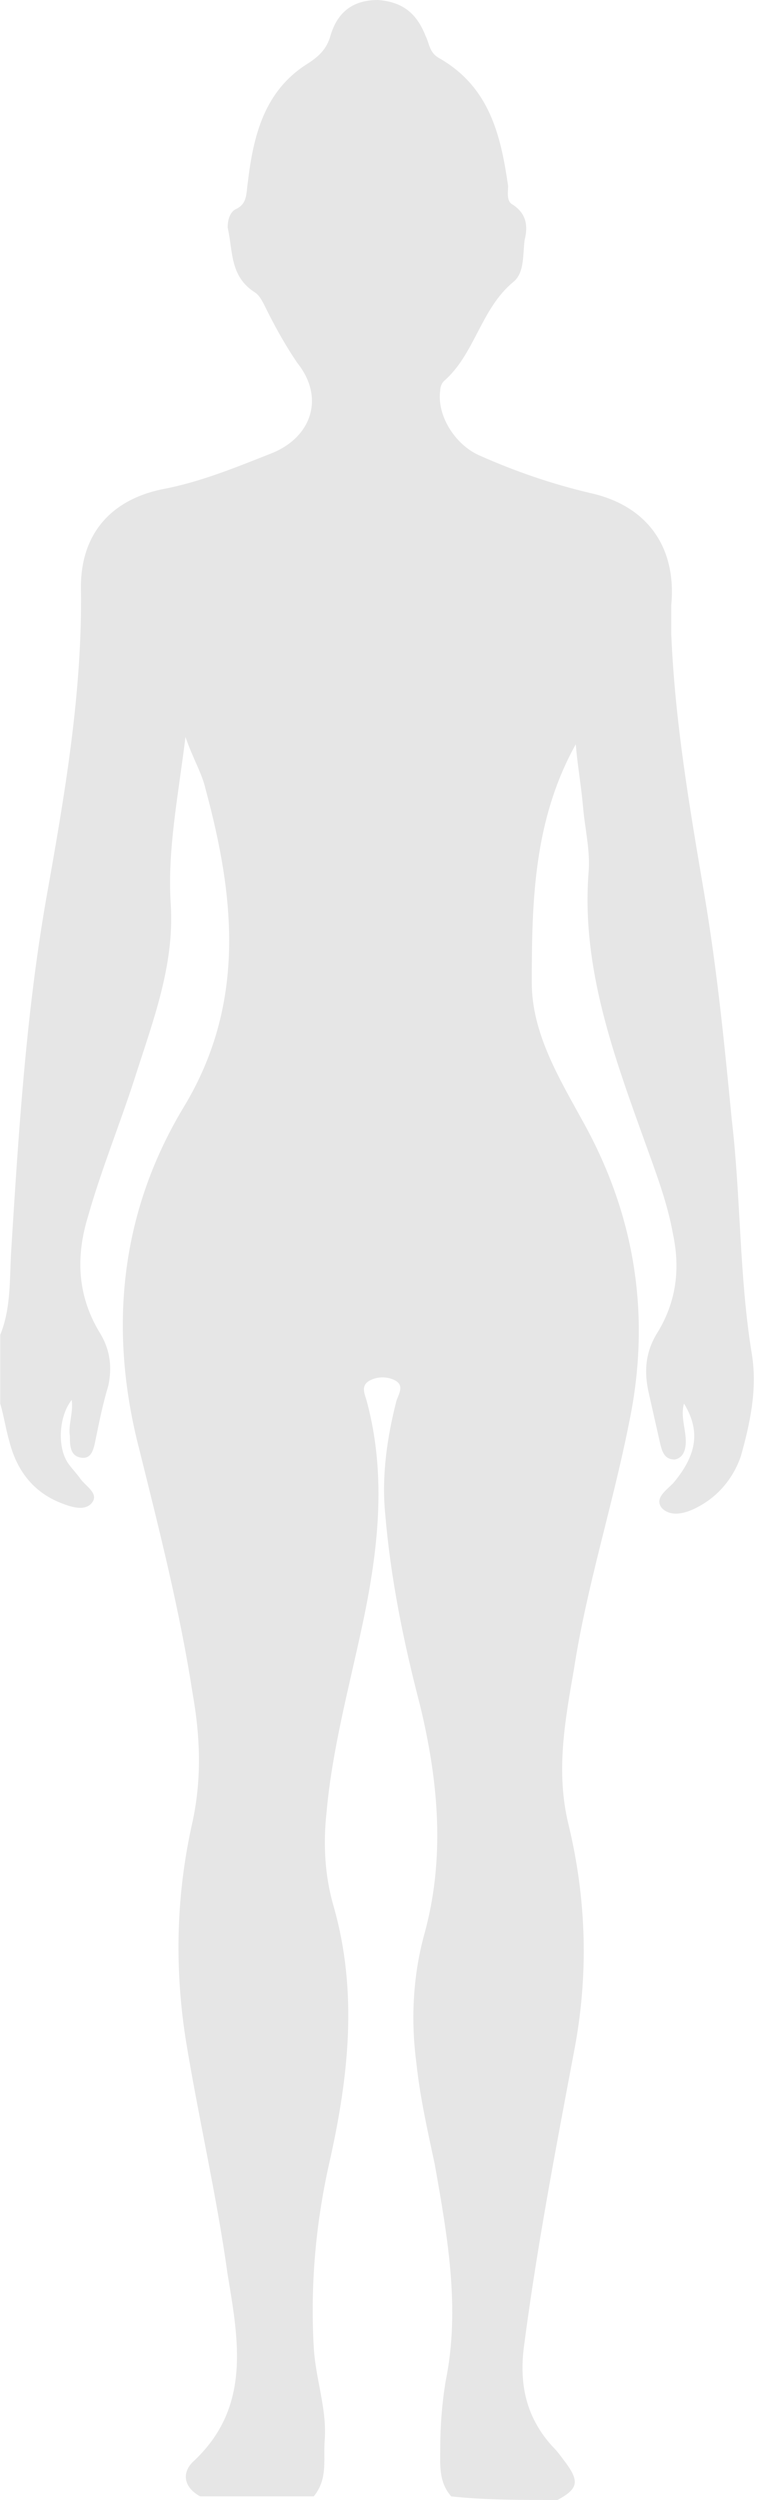 <!-- Generated by IcoMoon.io -->
<svg version="1.1" xmlns="http://www.w3.org/2000/svg" width="10" height="32" viewBox="0 0 10 32">
<title>girl-after-before-0</title>
<path opacity="0.1" fill="#000" d="M7.138 32c0.258-0.139 0.282-0.231 0.117-0.462-0.070-0.092-0.117-0.162-0.188-0.231-0.352-0.393-0.423-0.832-0.352-1.318 0.164-1.248 0.399-2.474 0.634-3.723 0.188-0.971 0.164-1.942-0.070-2.913-0.164-0.671-0.047-1.318 0.070-1.988 0.164-1.064 0.493-2.081 0.704-3.145 0.282-1.341 0.094-2.636-0.587-3.861-0.305-0.555-0.657-1.133-0.657-1.78 0-1.040 0.023-2.081 0.563-3.052 0.023 0.277 0.070 0.532 0.094 0.809s0.094 0.555 0.070 0.832c-0.094 1.225 0.329 2.358 0.728 3.468 0.141 0.393 0.282 0.763 0.352 1.156 0.094 0.439 0.047 0.855-0.188 1.249-0.164 0.254-0.188 0.509-0.117 0.809 0.047 0.208 0.094 0.416 0.141 0.624 0.023 0.092 0.047 0.208 0.188 0.208 0.117-0.023 0.141-0.139 0.141-0.231 0-0.162-0.070-0.324-0.023-0.486 0.211 0.347 0.164 0.647-0.117 0.994-0.070 0.093-0.282 0.208-0.164 0.347 0.117 0.116 0.305 0.069 0.47-0.023 0.258-0.139 0.446-0.37 0.54-0.647 0.117-0.416 0.211-0.855 0.141-1.295-0.164-0.994-0.141-2.012-0.258-3.006-0.094-0.971-0.188-1.919-0.352-2.89-0.188-1.11-0.376-2.197-0.423-3.329 0-0.116 0-0.231 0-0.37 0.070-0.74-0.305-1.272-1.033-1.434-0.493-0.116-0.963-0.277-1.432-0.486-0.305-0.139-0.54-0.509-0.493-0.832 0-0.046 0.023-0.092 0.047-0.116 0.399-0.347 0.47-0.925 0.892-1.272 0.141-0.116 0.117-0.347 0.141-0.532 0.047-0.185 0.023-0.347-0.164-0.462-0.070-0.046-0.047-0.162-0.047-0.231-0.094-0.647-0.235-1.272-0.892-1.642-0.117-0.069-0.117-0.185-0.164-0.277-0.117-0.301-0.305-0.439-0.61-0.462-0.305 0-0.517 0.139-0.61 0.462-0.047 0.162-0.141 0.254-0.282 0.347-0.563 0.347-0.704 0.925-0.775 1.526-0.023 0.139 0 0.277-0.164 0.347-0.070 0.046-0.094 0.139-0.094 0.231 0.070 0.301 0.023 0.624 0.352 0.832 0.070 0.046 0.117 0.162 0.164 0.254 0.117 0.231 0.235 0.439 0.376 0.647 0.352 0.439 0.188 0.948-0.329 1.156-0.47 0.185-0.916 0.37-1.409 0.462-0.657 0.139-1.033 0.578-1.033 1.249 0.023 1.341-0.211 2.682-0.446 4-0.258 1.48-0.352 2.983-0.446 4.486-0.023 0.37 0 0.74-0.141 1.087 0 0.301 0 0.601 0 0.879 0.047 0.162 0.070 0.324 0.117 0.486 0.094 0.37 0.305 0.647 0.657 0.786 0.117 0.046 0.305 0.116 0.399 0s-0.070-0.208-0.141-0.301c-0.047-0.069-0.117-0.139-0.164-0.208-0.141-0.208-0.117-0.601 0.047-0.809 0.023 0.162-0.047 0.324-0.023 0.462 0 0.116 0 0.254 0.141 0.277s0.164-0.116 0.188-0.231c0.047-0.231 0.094-0.462 0.164-0.694 0.047-0.231 0.024-0.439-0.094-0.647-0.305-0.486-0.329-0.994-0.164-1.526 0.164-0.578 0.399-1.156 0.587-1.734 0.235-0.74 0.517-1.457 0.47-2.243-0.047-0.694 0.094-1.387 0.188-2.15 0.094 0.277 0.211 0.462 0.258 0.671 0.376 1.387 0.517 2.751-0.282 4.069-0.822 1.364-0.963 2.867-0.564 4.393 0.258 1.041 0.517 2.058 0.681 3.121 0.094 0.532 0.117 1.064 0 1.619-0.211 0.925-0.235 1.85-0.094 2.774 0.164 1.017 0.399 2.012 0.54 3.029 0.141 0.855 0.305 1.711-0.446 2.405-0.141 0.139-0.117 0.324 0.094 0.439 0.493 0 0.986 0 1.456 0 0.188-0.231 0.117-0.486 0.141-0.74 0.023-0.393-0.117-0.763-0.141-1.156-0.047-0.809 0.024-1.618 0.211-2.428 0.235-1.064 0.352-2.127 0.047-3.214-0.117-0.393-0.141-0.809-0.094-1.225 0.070-0.786 0.282-1.572 0.446-2.335 0.211-0.971 0.329-1.942 0.070-2.913-0.023-0.093-0.094-0.208 0.047-0.277 0.094-0.046 0.211-0.046 0.305 0 0.141 0.069 0.047 0.185 0.023 0.277-0.117 0.462-0.188 0.948-0.141 1.434 0.070 0.832 0.235 1.642 0.446 2.451 0.235 0.971 0.329 1.965 0.047 2.96-0.141 0.532-0.164 1.087-0.094 1.618 0.047 0.439 0.141 0.855 0.235 1.295 0.164 0.925 0.329 1.85 0.141 2.775-0.047 0.277-0.070 0.578-0.070 0.855 0 0.208-0.024 0.439 0.141 0.624 0.423 0.046 0.892 0.046 1.362 0.046z"></path>
</svg>

